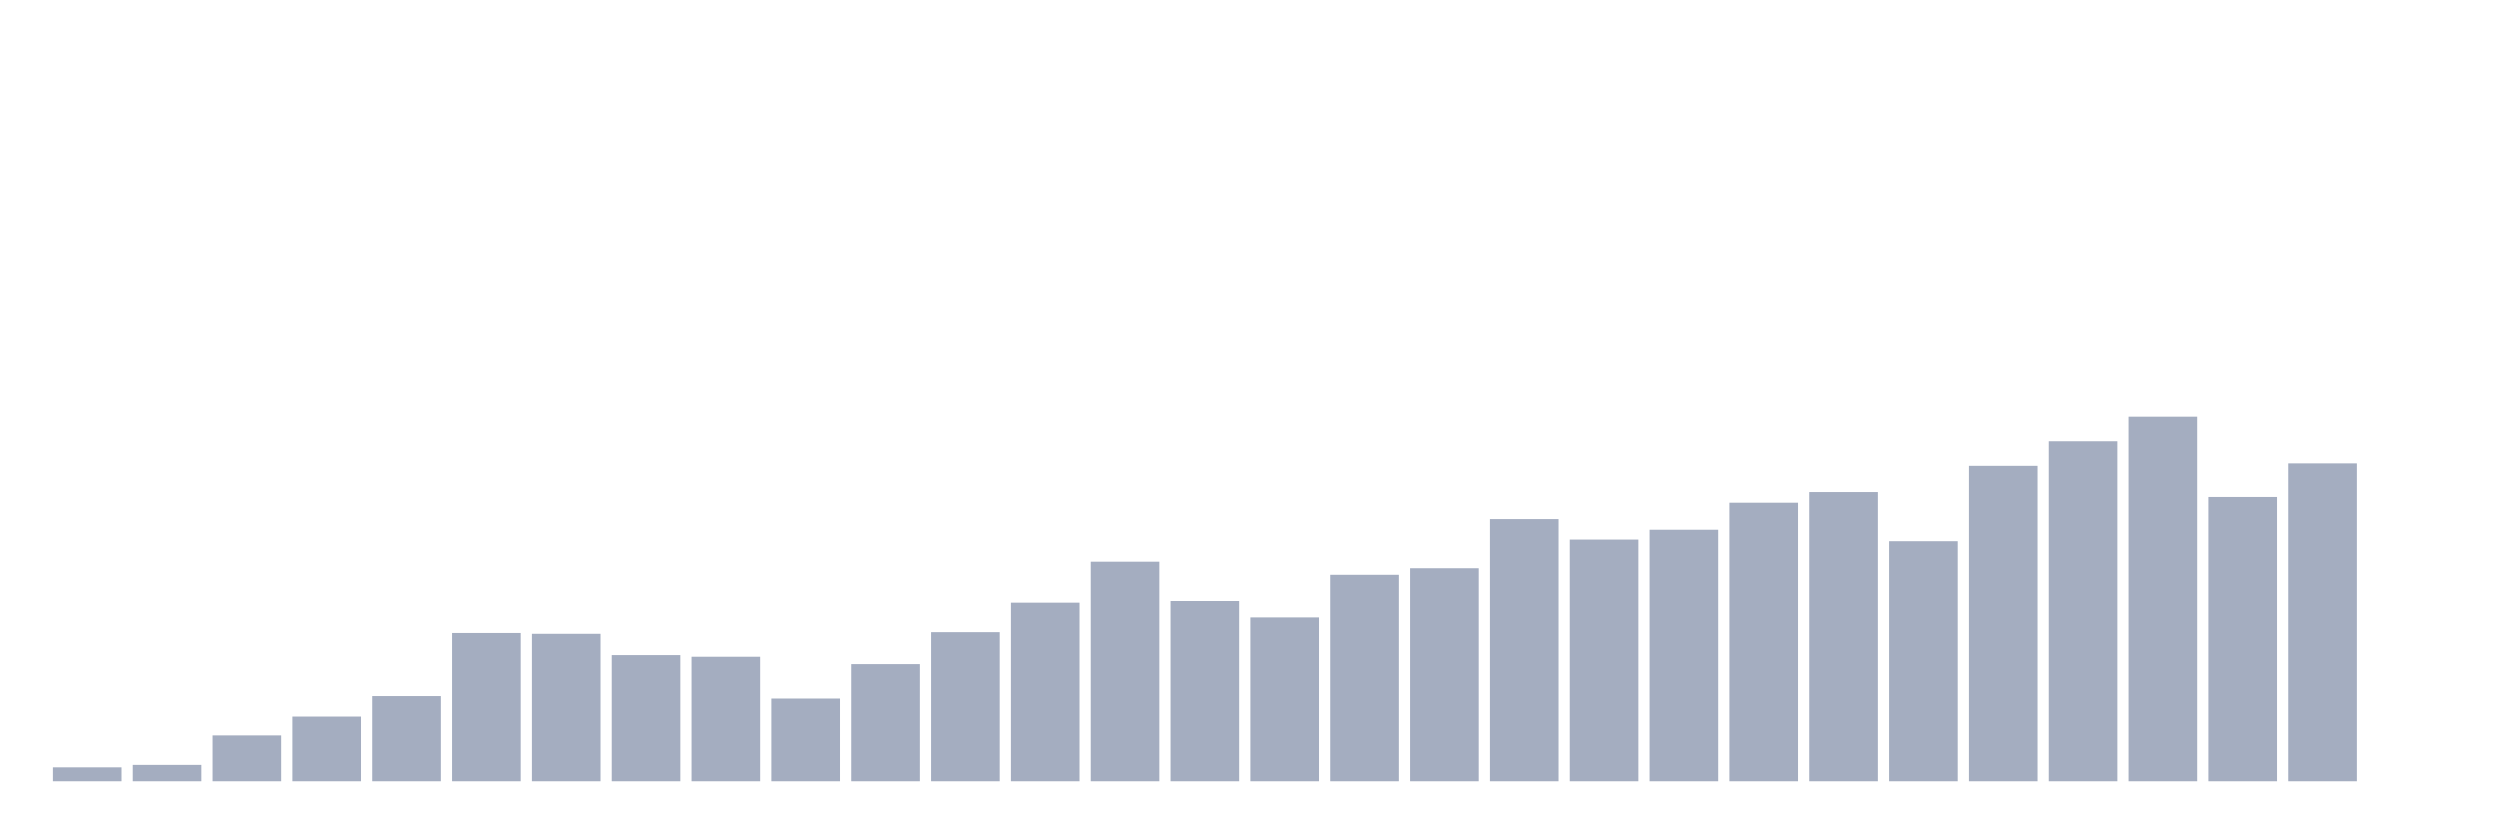 <svg xmlns="http://www.w3.org/2000/svg" viewBox="0 0 480 160"><g transform="translate(10,10)"><rect class="bar" x="0.153" width="13.175" y="137.326" height="2.674" fill="rgb(164,173,192)"></rect><rect class="bar" x="15.482" width="13.175" y="136.854" height="3.146" fill="rgb(164,173,192)"></rect><rect class="bar" x="30.81" width="13.175" y="131.191" height="8.809" fill="rgb(164,173,192)"></rect><rect class="bar" x="46.138" width="13.175" y="127.573" height="12.427" fill="rgb(164,173,192)"></rect><rect class="bar" x="61.466" width="13.175" y="123.64" height="16.36" fill="rgb(164,173,192)"></rect><rect class="bar" x="76.794" width="13.175" y="111.528" height="28.472" fill="rgb(164,173,192)"></rect><rect class="bar" x="92.123" width="13.175" y="111.685" height="28.315" fill="rgb(164,173,192)"></rect><rect class="bar" x="107.451" width="13.175" y="115.775" height="24.225" fill="rgb(164,173,192)"></rect><rect class="bar" x="122.779" width="13.175" y="116.09" height="23.91" fill="rgb(164,173,192)"></rect><rect class="bar" x="138.107" width="13.175" y="124.112" height="15.888" fill="rgb(164,173,192)"></rect><rect class="bar" x="153.436" width="13.175" y="117.506" height="22.494" fill="rgb(164,173,192)"></rect><rect class="bar" x="168.764" width="13.175" y="111.371" height="28.629" fill="rgb(164,173,192)"></rect><rect class="bar" x="184.092" width="13.175" y="105.708" height="34.292" fill="rgb(164,173,192)"></rect><rect class="bar" x="199.42" width="13.175" y="97.843" height="42.157" fill="rgb(164,173,192)"></rect><rect class="bar" x="214.748" width="13.175" y="105.393" height="34.607" fill="rgb(164,173,192)"></rect><rect class="bar" x="230.077" width="13.175" y="108.539" height="31.461" fill="rgb(164,173,192)"></rect><rect class="bar" x="245.405" width="13.175" y="100.36" height="39.64" fill="rgb(164,173,192)"></rect><rect class="bar" x="260.733" width="13.175" y="99.101" height="40.899" fill="rgb(164,173,192)"></rect><rect class="bar" x="276.061" width="13.175" y="89.663" height="50.337" fill="rgb(164,173,192)"></rect><rect class="bar" x="291.39" width="13.175" y="93.596" height="46.404" fill="rgb(164,173,192)"></rect><rect class="bar" x="306.718" width="13.175" y="91.708" height="48.292" fill="rgb(164,173,192)"></rect><rect class="bar" x="322.046" width="13.175" y="86.517" height="53.483" fill="rgb(164,173,192)"></rect><rect class="bar" x="337.374" width="13.175" y="84.472" height="55.528" fill="rgb(164,173,192)"></rect><rect class="bar" x="352.702" width="13.175" y="93.91" height="46.09" fill="rgb(164,173,192)"></rect><rect class="bar" x="368.031" width="13.175" y="79.438" height="60.562" fill="rgb(164,173,192)"></rect><rect class="bar" x="383.359" width="13.175" y="74.719" height="65.281" fill="rgb(164,173,192)"></rect><rect class="bar" x="398.687" width="13.175" y="70" height="70" fill="rgb(164,173,192)"></rect><rect class="bar" x="414.015" width="13.175" y="85.416" height="54.584" fill="rgb(164,173,192)"></rect><rect class="bar" x="429.344" width="13.175" y="78.966" height="61.034" fill="rgb(164,173,192)"></rect><rect class="bar" x="444.672" width="13.175" y="140" height="0" fill="rgb(164,173,192)"></rect></g></svg>